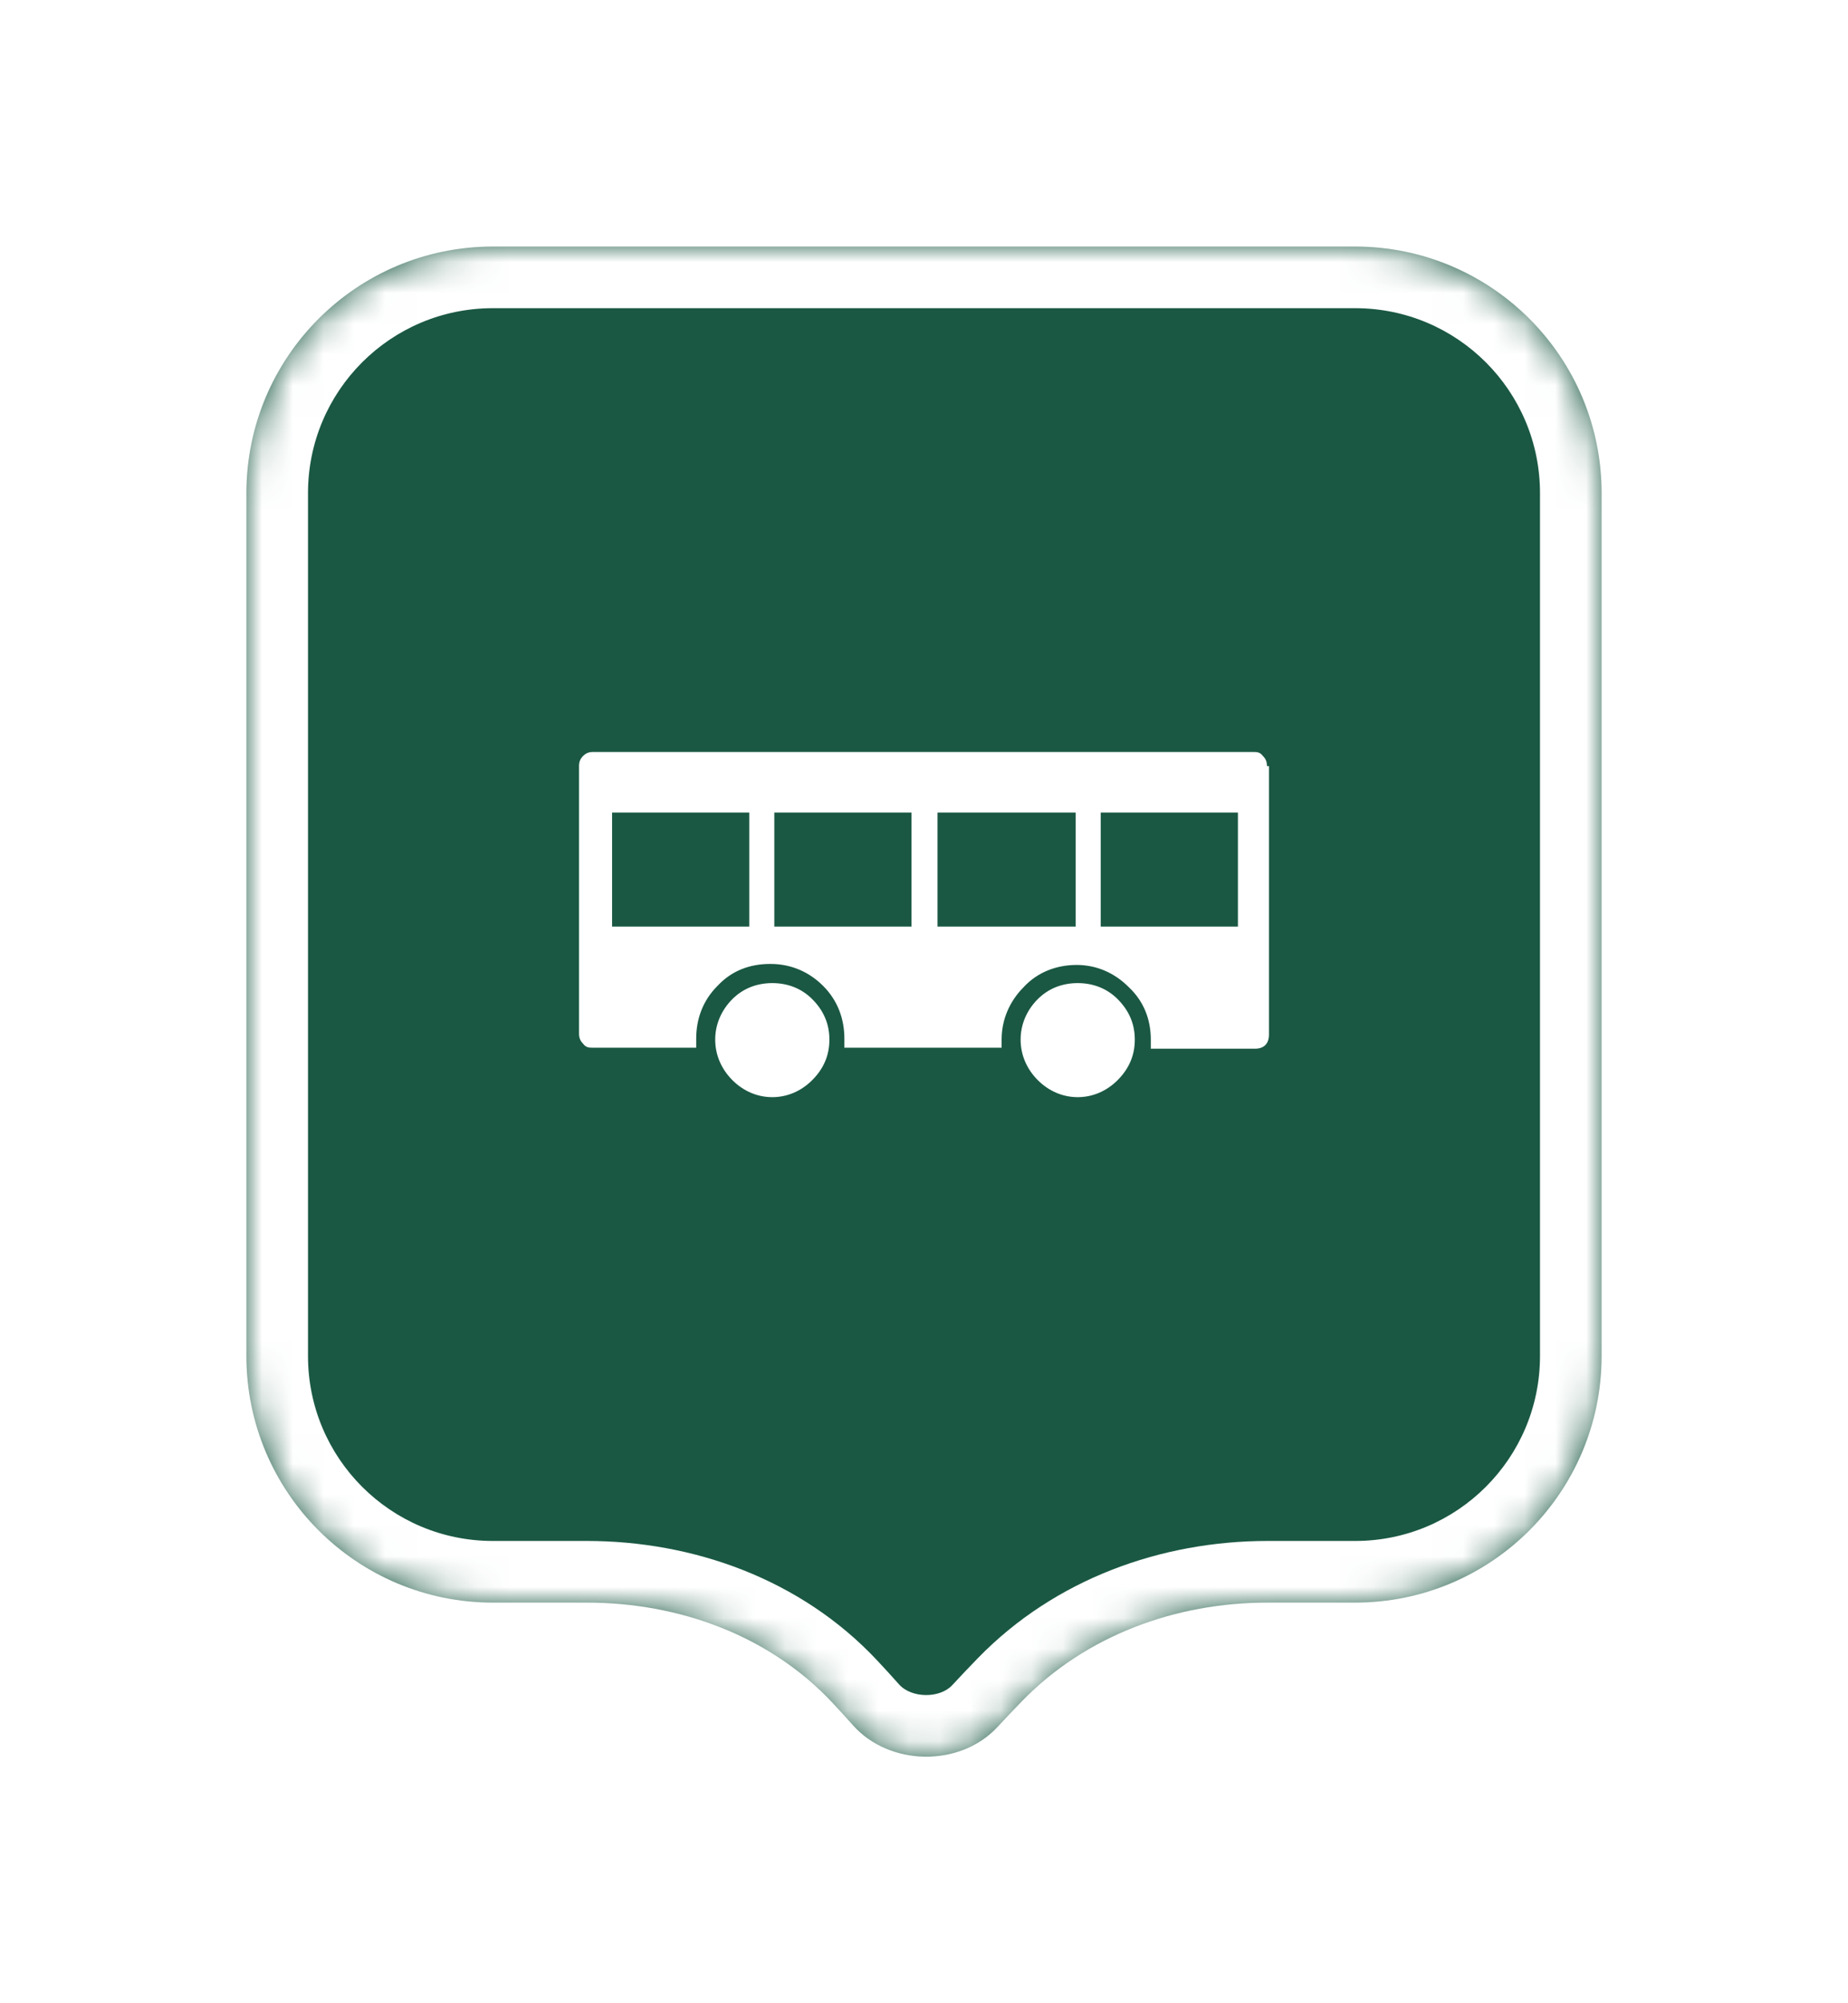 <svg width="60" height="65" viewBox="0 0 60 65" fill="none" xmlns="http://www.w3.org/2000/svg">
<g filter="url(#filter0_d_803_6585)">
<mask id="path-1-inside-1_803_6585" fill="white">
<path fill-rule="evenodd" clip-rule="evenodd" d="M16 6C11.582 6 8 9.582 8 14V27.758V42C8 46.418 11.582 50 16 50H19.049C22.039 50 24.978 51.064 27.023 53.246C27.25 53.489 27.474 53.734 27.694 53.981C28.879 55.312 31.173 55.347 32.384 54.038C32.646 53.755 32.913 53.475 33.184 53.196C35.261 51.062 38.177 50 41.155 50H44C48.418 50 52 46.418 52 42V27.758V14C52 9.582 48.418 6 44 6H16Z"/>
</mask>
<path fill-rule="evenodd" clip-rule="evenodd" d="M16 6C11.582 6 8 9.582 8 14V27.758V42C8 46.418 11.582 50 16 50H19.049C22.039 50 24.978 51.064 27.023 53.246C27.25 53.489 27.474 53.734 27.694 53.981C28.879 55.312 31.173 55.347 32.384 54.038C32.646 53.755 32.913 53.475 33.184 53.196C35.261 51.062 38.177 50 41.155 50H44C48.418 50 52 46.418 52 42V27.758V14C52 9.582 48.418 6 44 6H16Z" fill="#1A5843"/>
<path d="M27.694 53.981L26.201 55.311L26.201 55.311L27.694 53.981ZM32.384 54.038L33.852 55.397L33.852 55.396L32.384 54.038ZM27.023 53.246L25.563 54.614L27.023 53.246ZM10 14C10 10.686 12.686 8 16 8V4C10.477 4 6 8.477 6 14H10ZM10 27.758V14H6V27.758H10ZM10 42V27.758H6V42H10ZM16 48C12.686 48 10 45.314 10 42H6C6 47.523 10.477 52 16 52V48ZM19.049 48H16V52H19.049V48ZM25.563 54.614C25.78 54.845 25.992 55.078 26.201 55.311L29.188 52.652C28.956 52.391 28.721 52.133 28.482 51.879L25.563 54.614ZM26.201 55.311C28.161 57.513 31.829 57.583 33.852 55.397L30.916 52.68C30.516 53.112 29.597 53.111 29.188 52.652L26.201 55.311ZM33.852 55.396C34.102 55.127 34.357 54.858 34.617 54.591L31.751 51.801C31.469 52.091 31.19 52.384 30.916 52.68L33.852 55.396ZM44 48H41.155V52H44V48ZM50 42C50 45.314 47.314 48 44 48V52C49.523 52 54 47.523 54 42H50ZM50 27.758V42H54V27.758H50ZM50 14V27.758H54V14H50ZM44 8C47.314 8 50 10.686 50 14H54C54 8.477 49.523 4 44 4V8ZM16 8H44V4H16V8ZM34.617 54.591C36.265 52.897 38.638 52 41.155 52V48C37.717 48 34.256 49.227 31.751 51.801L34.617 54.591ZM19.049 52C21.585 52 23.959 52.902 25.563 54.614L28.482 51.879C25.996 49.226 22.493 48 19.049 48V52Z" fill="white" mask="url(#path-1-inside-1_803_6585)"/>
<path d="M41.2 31.57C41.2 31.864 41.038 32.028 40.745 32.028H37.364V31.733C37.364 31.078 37.136 30.489 36.648 30.03C36.193 29.572 35.608 29.31 34.958 29.31C34.308 29.31 33.69 29.539 33.235 30.03C32.78 30.489 32.52 31.078 32.52 31.733C32.52 32.388 32.52 31.831 32.52 31.864V31.995H27.415V31.701C27.415 31.046 27.188 30.456 26.733 29.998C26.278 29.539 25.692 29.277 25.01 29.277C24.327 29.277 23.742 29.506 23.287 29.998C22.831 30.456 22.604 31.046 22.604 31.701V31.995H19.255C19.125 31.995 19.028 31.995 18.93 31.864C18.833 31.766 18.8 31.668 18.8 31.537V22.858C18.8 22.727 18.833 22.629 18.93 22.531C19.028 22.433 19.125 22.4 19.255 22.4H40.68C40.81 22.4 40.907 22.4 41.005 22.531C41.102 22.629 41.135 22.727 41.135 22.858H41.2V31.57ZM19.873 28.065H24.327V24.365H19.873V28.065ZM26.928 31.733C26.928 32.257 26.733 32.683 26.375 33.043C26.017 33.403 25.562 33.6 25.075 33.6C24.587 33.6 24.132 33.403 23.774 33.043C23.417 32.683 23.221 32.224 23.221 31.733C23.221 31.242 23.417 30.784 23.774 30.423C24.132 30.063 24.587 29.899 25.075 29.899C25.562 29.899 26.017 30.063 26.375 30.423C26.733 30.784 26.928 31.209 26.928 31.733ZM25.14 28.065H29.594V24.365H25.14V28.065ZM30.439 28.065H34.925V24.365H30.439V28.065ZM36.844 31.733C36.844 32.257 36.648 32.683 36.291 33.043C35.933 33.403 35.478 33.6 34.99 33.6C34.503 33.6 34.048 33.403 33.69 33.043C33.332 32.683 33.137 32.224 33.137 31.733C33.137 31.242 33.332 30.784 33.69 30.423C34.048 30.063 34.503 29.899 34.99 29.899C35.478 29.899 35.933 30.063 36.291 30.423C36.648 30.784 36.844 31.209 36.844 31.733ZM35.738 28.065H40.192V24.365H35.738V28.065Z" fill="white"/>
</g>
<defs>
<filter id="filter0_d_803_6585" x="0" y="0" width="60" height="65" filterUnits="userSpaceOnUse" color-interpolation-filters="sRGB">
<feFlood flood-opacity="0" result="BackgroundImageFix"/>
<feColorMatrix in="SourceAlpha" type="matrix" values="0 0 0 0 0 0 0 0 0 0 0 0 0 0 0 0 0 0 127 0" result="hardAlpha"/>
<feOffset dy="2"/>
<feGaussianBlur stdDeviation="4"/>
<feColorMatrix type="matrix" values="0 0 0 0 0 0 0 0 0 0 0 0 0 0 0 0 0 0 0.16 0"/>
<feBlend mode="normal" in2="BackgroundImageFix" result="effect1_dropShadow_803_6585"/>
<feBlend mode="normal" in="SourceGraphic" in2="effect1_dropShadow_803_6585" result="shape"/>
</filter>
</defs>
</svg>
